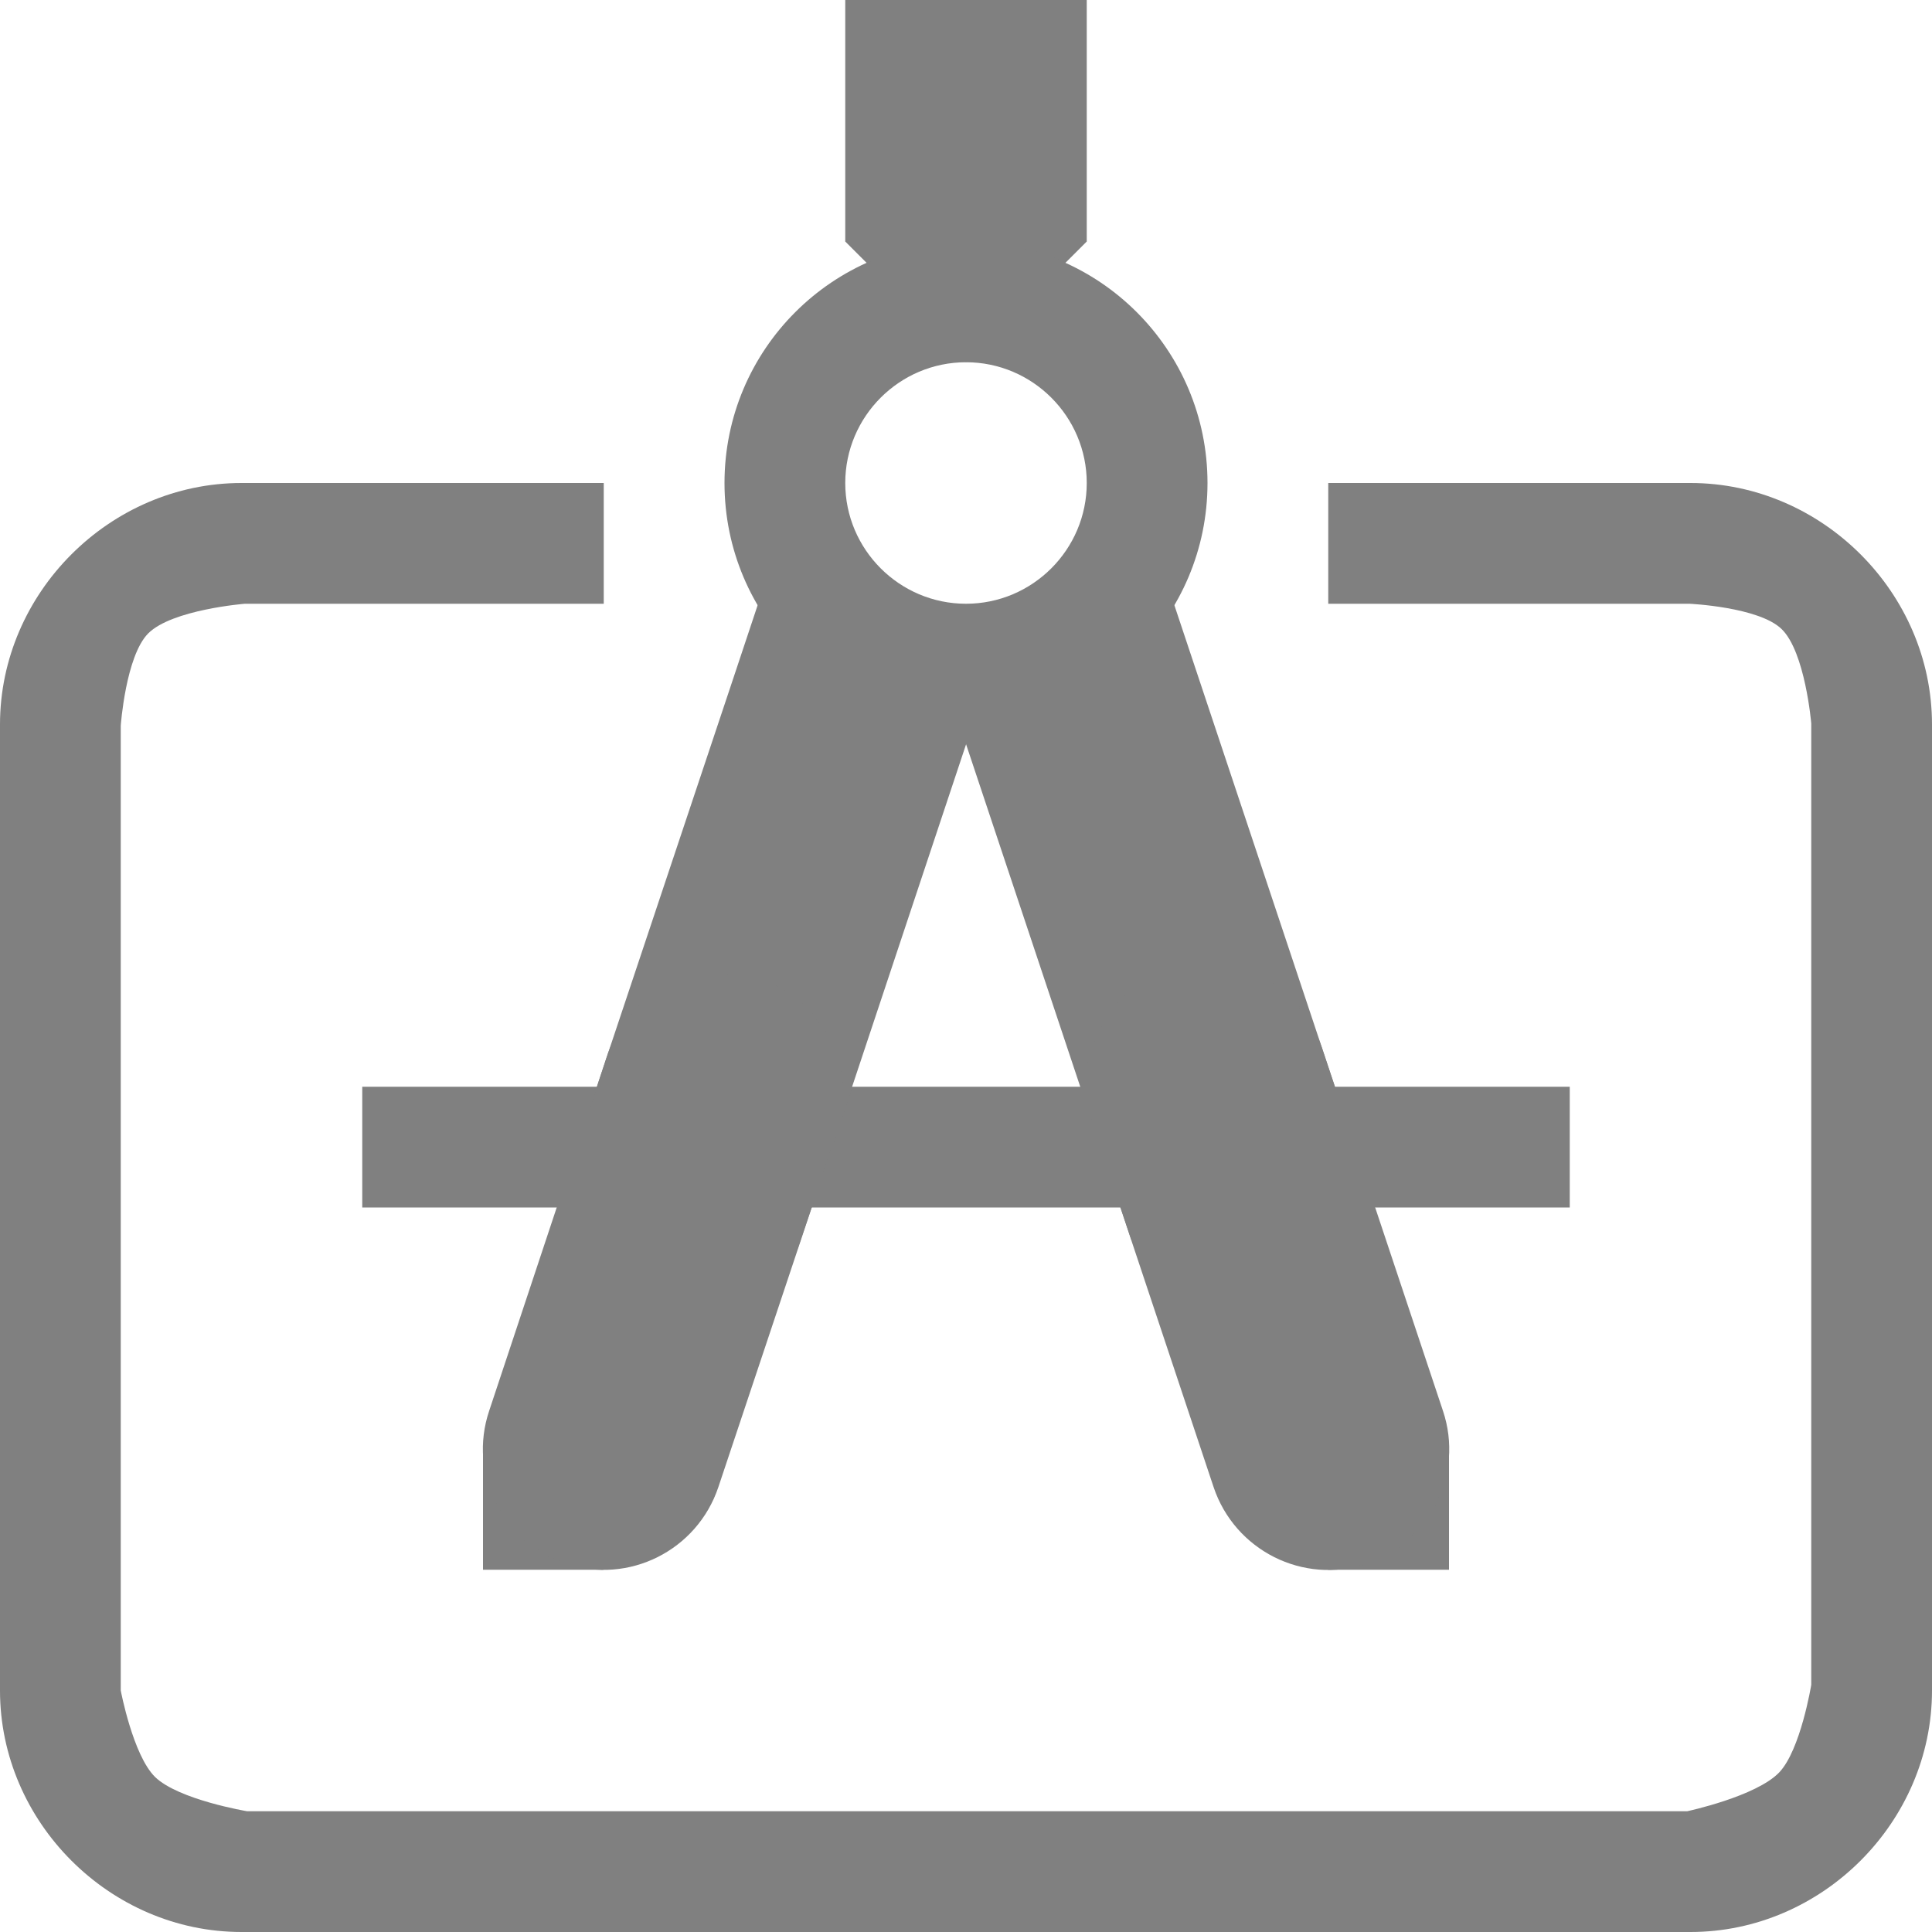 <?xml version="1.0" encoding="UTF-8" standalone="no"?>
<svg
   xmlns:dc="http://purl.org/dc/elements/1.1/"
   xmlns:cc="http://creativecommons.org/ns#"
   xmlns:rdf="http://www.w3.org/1999/02/22-rdf-syntax-ns#"
   xmlns:svg="http://www.w3.org/2000/svg"
   xmlns="http://www.w3.org/2000/svg"
   xmlns:sodipodi="http://sodipodi.sourceforge.net/DTD/sodipodi-0.dtd"
   xmlns:inkscape="http://www.inkscape.org/namespaces/inkscape"
   width="16px"
   height="16px"
   viewBox="0 0 16 16"
   version="1.1"
   id="svg197"
   sodipodi:docname="org.gnome.design.AppIconPreview-symbolic.svg"
   inkscape:version="0.92.5 (2060ec1f9f, 2020-04-08)">
  <sodipodi:namedview
     pagecolor="#ffffff"
     bordercolor="#666666"
     borderopacity="1"
     objecttolerance="10"
     gridtolerance="10"
     guidetolerance="10"
     inkscape:pageopacity="0"
     inkscape:pageshadow="2"
     inkscape:window-width="1920"
     inkscape:window-height="1016"
     id="namedview199"
     showgrid="true"
     inkscape:zoom="52.750001"
     inkscape:cx="8.0379148"
     inkscape:cy="6.5118486"
     inkscape:window-x="0"
     inkscape:window-y="27"
     inkscape:window-maximized="1"
     inkscape:current-layer="surface6236">
    <inkscape:grid
       type="xygrid"
       id="grid1074" />
  </sodipodi:namedview>
  <defs
     id="defs148">
    <filter
       id="alpha"
       filterUnits="objectBoundingBox"
       x="0%"
       y="0%"
       width="100%"
       height="100%">
      <feColorMatrix
         type="matrix"
         in="SourceGraphic"
         values="0 0 0 0 1 0 0 0 0 1 0 0 0 0 1 0 0 0 1 0"
         id="feColorMatrix2" />
    </filter>
    <mask
       id="mask0">
      <g
         filter="url(#alpha)"
         id="g7">
        <rect
           x="0"
           y="0"
           width="16"
           height="16"
           style="fill:rgb(0%,0%,0%);fill-opacity:0.1;stroke:none;"
           id="rect5" />
      </g>
    </mask>
    <clipPath
       id="clip1">
      <rect
         x="0"
         y="0"
         width="192"
         height="152"
         id="rect10" />
    </clipPath>
    <g
       id="surface6291"
       clip-path="url(#clip1)">
      <path
         style=" stroke:none;fill-rule:nonzero;fill:rgb(0%,0%,0%);fill-opacity:1;"
         d="M 44 84 L 72 84 L 72 86 L 44 86 Z M 44 84 "
         id="path13" />
    </g>
    <mask
       id="mask1">
      <g
         filter="url(#alpha)"
         id="g18">
        <rect
           x="0"
           y="0"
           width="16"
           height="16"
           style="fill:rgb(0%,0%,0%);fill-opacity:0.2;stroke:none;"
           id="rect16" />
      </g>
    </mask>
    <clipPath
       id="clip2">
      <rect
         x="0"
         y="0"
         width="192"
         height="152"
         id="rect21" />
    </clipPath>
    <g
       id="surface6294"
       clip-path="url(#clip2)">
      <path
         style=" stroke:none;fill-rule:nonzero;fill:rgb(0%,0%,0%);fill-opacity:1;"
         d="M 72 84 L 100 84 L 100 86 L 72 86 Z M 72 84 "
         id="path24" />
    </g>
    <mask
       id="mask2">
      <g
         filter="url(#alpha)"
         id="g29">
        <rect
           x="0"
           y="0"
           width="16"
           height="16"
           style="fill:rgb(0%,0%,0%);fill-opacity:0.2;stroke:none;"
           id="rect27" />
      </g>
    </mask>
    <clipPath
       id="clip3">
      <rect
         x="0"
         y="0"
         width="192"
         height="152"
         id="rect32" />
    </clipPath>
    <g
       id="surface6297"
       clip-path="url(#clip3)">
      <path
         style=" stroke:none;fill-rule:nonzero;fill:rgb(0%,0%,0%);fill-opacity:1;"
         d="M 72 82 L 100 82 L 100 84 L 72 84 Z M 72 82 "
         id="path35" />
    </g>
    <mask
       id="mask3">
      <g
         filter="url(#alpha)"
         id="g40">
        <rect
           x="0"
           y="0"
           width="16"
           height="16"
           style="fill:rgb(0%,0%,0%);fill-opacity:0.1;stroke:none;"
           id="rect38" />
      </g>
    </mask>
    <clipPath
       id="clip4">
      <rect
         x="0"
         y="0"
         width="192"
         height="152"
         id="rect43" />
    </clipPath>
    <g
       id="surface6300"
       clip-path="url(#clip4)">
      <path
         style=" stroke:none;fill-rule:nonzero;fill:rgb(0%,0%,0%);fill-opacity:1;"
         d="M 44 82 L 72 82 L 72 84 L 44 84 Z M 44 82 "
         id="path46" />
    </g>
    <mask
       id="mask4">
      <g
         filter="url(#alpha)"
         id="g51">
        <rect
           x="0"
           y="0"
           width="16"
           height="16"
           style="fill:rgb(0%,0%,0%);fill-opacity:0.33;stroke:none;"
           id="rect49" />
      </g>
    </mask>
    <clipPath
       id="clip5">
      <rect
         x="0"
         y="0"
         width="192"
         height="152"
         id="rect54" />
    </clipPath>
    <g
       id="surface6303"
       clip-path="url(#clip5)">
      <path
         style=" stroke:none;fill-rule:nonzero;fill:rgb(0%,0%,0%);fill-opacity:1;"
         d="M 63.359 55.387 L 62.176 59.211 L 44 114 L 44 122 L 52 118 L 69.82 61.574 L 71.004 57.75 Z M 63.359 55.387 "
         id="path57" />
    </g>
    <mask
       id="mask5">
      <g
         filter="url(#alpha)"
         id="g62">
        <rect
           x="0"
           y="0"
           width="16"
           height="16"
           style="fill:rgb(0%,0%,0%);fill-opacity:0.25;stroke:none;"
           id="rect60" />
      </g>
    </mask>
    <clipPath
       id="clip6">
      <rect
         x="0"
         y="0"
         width="192"
         height="152"
         id="rect65" />
    </clipPath>
    <g
       id="surface6306"
       clip-path="url(#clip6)">
      <path
         style=" stroke:none;fill-rule:nonzero;fill:rgb(0%,0%,0%);fill-opacity:1;"
         d="M 80.641 55.387 L 81.824 59.211 L 100 114 L 100 122 L 92 118 L 74.176 61.574 L 72.996 57.75 Z M 80.641 55.387 "
         id="path68" />
    </g>
    <mask
       id="mask6">
      <g
         filter="url(#alpha)"
         id="g73">
        <rect
           x="0"
           y="0"
           width="16"
           height="16"
           style="fill:rgb(0%,0%,0%);fill-opacity:0.8;stroke:none;"
           id="rect71" />
      </g>
    </mask>
    <clipPath
       id="clip7">
      <rect
         x="0"
         y="0"
         width="192"
         height="152"
         id="rect76" />
    </clipPath>
    <g
       id="surface6309"
       clip-path="url(#clip7)">
      <path
         style=" stroke:none;fill-rule:nonzero;fill:rgb(87.059%,86.667%,85.49%);fill-opacity:1;"
         d="M 80.641 52.387 L 81.824 56.211 L 100 112 L 100 120 L 96 113 L 76.82 53.57 Z M 80.641 52.387 "
         id="path79" />
    </g>
    <mask
       id="mask7">
      <g
         filter="url(#alpha)"
         id="g84">
        <rect
           x="0"
           y="0"
           width="16"
           height="16"
           style="fill:rgb(0%,0%,0%);fill-opacity:0.05;stroke:none;"
           id="rect82" />
      </g>
    </mask>
    <clipPath
       id="clip8">
      <rect
         x="0"
         y="0"
         width="192"
         height="152"
         id="rect87" />
    </clipPath>
    <g
       id="surface6312"
       clip-path="url(#clip8)">
      <path
         style=" stroke:none;fill-rule:evenodd;fill:rgb(0%,0%,0%);fill-opacity:1;"
         d="M 44 120.16 L 48 113 L 52 116 Z M 44 120.16 "
         id="path90" />
    </g>
    <mask
       id="mask8">
      <g
         filter="url(#alpha)"
         id="g95">
        <rect
           x="0"
           y="0"
           width="16"
           height="16"
           style="fill:rgb(0%,0%,0%);fill-opacity:0.05;stroke:none;"
           id="rect93" />
      </g>
    </mask>
    <clipPath
       id="clip9">
      <rect
         x="0"
         y="0"
         width="192"
         height="152"
         id="rect98" />
    </clipPath>
    <g
       id="surface6315"
       clip-path="url(#clip9)">
      <path
         style=" stroke:none;fill-rule:evenodd;fill:rgb(0%,0%,0%);fill-opacity:1;"
         d="M 100 120.16 L 96 113 L 92 116 Z M 100 120.16 "
         id="path101" />
    </g>
    <mask
       id="mask9">
      <g
         filter="url(#alpha)"
         id="g106">
        <rect
           x="0"
           y="0"
           width="16"
           height="16"
           style="fill:rgb(0%,0%,0%);fill-opacity:0.05;stroke:none;"
           id="rect104" />
      </g>
    </mask>
    <clipPath
       id="clip10">
      <rect
         x="0"
         y="0"
         width="192"
         height="152"
         id="rect109" />
    </clipPath>
    <g
       id="surface6318"
       clip-path="url(#clip10)">
      <path
         style=" stroke:none;fill-rule:evenodd;fill:rgb(0%,0%,0%);fill-opacity:1;"
         d="M 44 120.16 L 48 113 L 44 112 Z M 44 120.16 "
         id="path112" />
    </g>
    <mask
       id="mask10">
      <g
         filter="url(#alpha)"
         id="g117">
        <rect
           x="0"
           y="0"
           width="16"
           height="16"
           style="fill:rgb(0%,0%,0%);fill-opacity:0.05;stroke:none;"
           id="rect115" />
      </g>
    </mask>
    <clipPath
       id="clip11">
      <rect
         x="0"
         y="0"
         width="192"
         height="152"
         id="rect120" />
    </clipPath>
    <g
       id="surface6321"
       clip-path="url(#clip11)">
      <path
         style=" stroke:none;fill-rule:evenodd;fill:rgb(0%,0%,0%);fill-opacity:1;"
         d="M 100 120.078 L 96 112.922 L 100 111.922 Z M 100 120.078 "
         id="path123" />
    </g>
    <mask
       id="mask11">
      <g
         filter="url(#alpha)"
         id="g128">
        <rect
           x="0"
           y="0"
           width="16"
           height="16"
           style="fill:rgb(0%,0%,0%);fill-opacity:0.2;stroke:none;"
           id="rect126" />
      </g>
    </mask>
    <clipPath
       id="clip12">
      <rect
         x="0"
         y="0"
         width="192"
         height="152"
         id="rect131" />
    </clipPath>
    <g
       id="surface6324"
       clip-path="url(#clip12)">
      <path
         style=" stroke:none;fill-rule:nonzero;fill:rgb(0%,0%,0%);fill-opacity:1;"
         d="M 68 84 L 68 90 C 68 91.109 68.891 92 70 92 L 74 92 C 75.109 92 76 91.109 76 90 L 76 84 Z M 68 84 "
         id="path134" />
    </g>
    <mask
       id="mask12">
      <g
         filter="url(#alpha)"
         id="g139">
        <rect
           x="0"
           y="0"
           width="16"
           height="16"
           style="fill:rgb(0%,0%,0%);fill-opacity:0.1;stroke:none;"
           id="rect137" />
      </g>
    </mask>
    <clipPath
       id="clip13">
      <rect
         x="0"
         y="0"
         width="192"
         height="152"
         id="rect142" />
    </clipPath>
    <g
       id="surface6327"
       clip-path="url(#clip13)">
      <path
         style=" stroke:none;fill-rule:nonzero;fill:rgb(100%,100%,100%);fill-opacity:1;"
         d="M 68 82 L 68 76 C 68 74.891 68.891 74 70 74 L 74 74 C 75.109 74 76 74.891 76 76 L 76 82 Z M 68 82 "
         id="path145" />
    </g>
  </defs>
  <g
     id="surface6236">
    <path
       inkscape:connector-curvature="0"
       style="fill:#808080;fill-opacity:1;fill-rule:nonzero;stroke:none;opacity:1"
       d="m 7,6e-7 h 2 v 2 l -1,1 -1,-1 z m 0,0"
       id="path176" />
    <path
       inkscape:connector-curvature="0"
       style="fill:#808080;fill-opacity:1;fill-rule:nonzero;stroke:none;opacity:1"
       d="m 8,2 c -1.105,0 -2,0.895 -2,2 0,1.105 0.895,2 2,2 1.105,0 2,-0.895 2,-2 0,-1.105 -0.895,-2 -2,-2 z m 0,1 c 0.551,0 1,0.449 1,1 0,0.551 -0.449,1 -1,1 -0.551,0 -1,-0.449 -1,-1 0,-0.551 0.449,-1 1,-1 z m 0,0"
       id="path178" />
    <path
       inkscape:connector-curvature="0"
       style="fill:#808080;fill-opacity:1;fill-rule:nonzero;stroke:none;opacity:1"
       d="m 4,12 h 1 v 1 H 4 Z m 0,0"
       id="path180" />
    <path
       inkscape:connector-curvature="0"
       style="fill:#808080;fill-opacity:1;fill-rule:nonzero;stroke:none;opacity:1"
       d="m 11,12 h 1 v 1 h -1 z m 0,0"
       id="path182" />
    <path
       inkscape:connector-curvature="0"
       style="fill:#808080;fill-opacity:1;fill-rule:nonzero;stroke:none;opacity:1"
       d="M 3,9 H 13 V 10 H 3 Z m 0,0"
       id="path184" />
    <path
       inkscape:connector-curvature="0"
       style="fill:#808080;fill-opacity:1;fill-rule:evenodd;stroke:none;opacity:1"
       d="m 6.367,4.734 -0.316,0.949 -1.027,3.074 -0.312,0.949 1.895,0.633 0.32,-0.949 1.023,-3.074 0.316,-0.949 z m 0,0"
       id="path186" />
    <path
       inkscape:connector-curvature="0"
       style="fill:#808080;fill-opacity:1;fill-rule:evenodd;stroke:none;opacity:1"
       d="m 9.633,4.734 -1.898,0.633 1.633,4.898 1.898,-0.633 z m 0,0"
       id="path188" />
    <path
       inkscape:connector-curvature="0"
       style="fill:#808080;fill-opacity:1;fill-rule:evenodd;stroke:none;opacity:1"
       d="M 5.988,8.063 C 5.547,8.059 5.156,8.34 5.023,8.758 L 4.051,11.684 C 3.875,12.207 4.16,12.773 4.684,12.949 5.207,13.125 5.773,12.84 5.949,12.316 L 6.926,9.391 c 0.105,-0.305 0.059,-0.641 -0.129,-0.906 C 6.609,8.219 6.309,8.063 5.988,8.063 Z m 0,0"
       id="path190" />
    <path
       inkscape:connector-curvature="0"
       style="fill:#808080;fill-opacity:1;fill-rule:evenodd;stroke:none;opacity:1"
       d="m 9.957,7.988 c -0.316,0.008 -0.609,0.172 -0.789,0.434 -0.18,0.262 -0.223,0.594 -0.117,0.895 l 1,3 c 0.176,0.523 0.742,0.809 1.266,0.633 0.523,-0.176 0.809,-0.742 0.633,-1.266 l -1,-3 C 10.812,8.254 10.41,7.969 9.957,7.988 Z m 0,0"
       id="path192" />
    <path
       inkscape:connector-curvature="0"
       style="fill:#808080;fill-opacity:1;fill-rule:nonzero;stroke:none;opacity:1"
       d="m 2,4 c -1.09,0 -2,0.91 -2,2 V 14 c 0,1.09 0.91,2 2,2 h 12 c 1.09,0 2,-0.91 2,-2 V 6 c 0,-1.09 -0.91,-2 -2,-2 H 11 V 5 h 2.991 c 0,0 0.573,0.026 0.763,0.209 C 14.95,5.398 15,5.991 15,5.991 v 7.962 c 0,0 -0.088,0.539 -0.265,0.725 C 14.544,14.878 13.972,15 13.972,15 H 2.047 c 0,0 -0.569,-0.095 -0.763,-0.284 C 1.101,14.536 1,14 1,14 V 6.009 c 0,0 0.041,-0.575 0.227,-0.763 C 1.424,5.048 2.028,5 2.028,5 H 5 V 4 Z"
       id="path194"
       sodipodi:nodetypes="sssssssscccaccaccaccacccs" />
  </g>
</svg>
